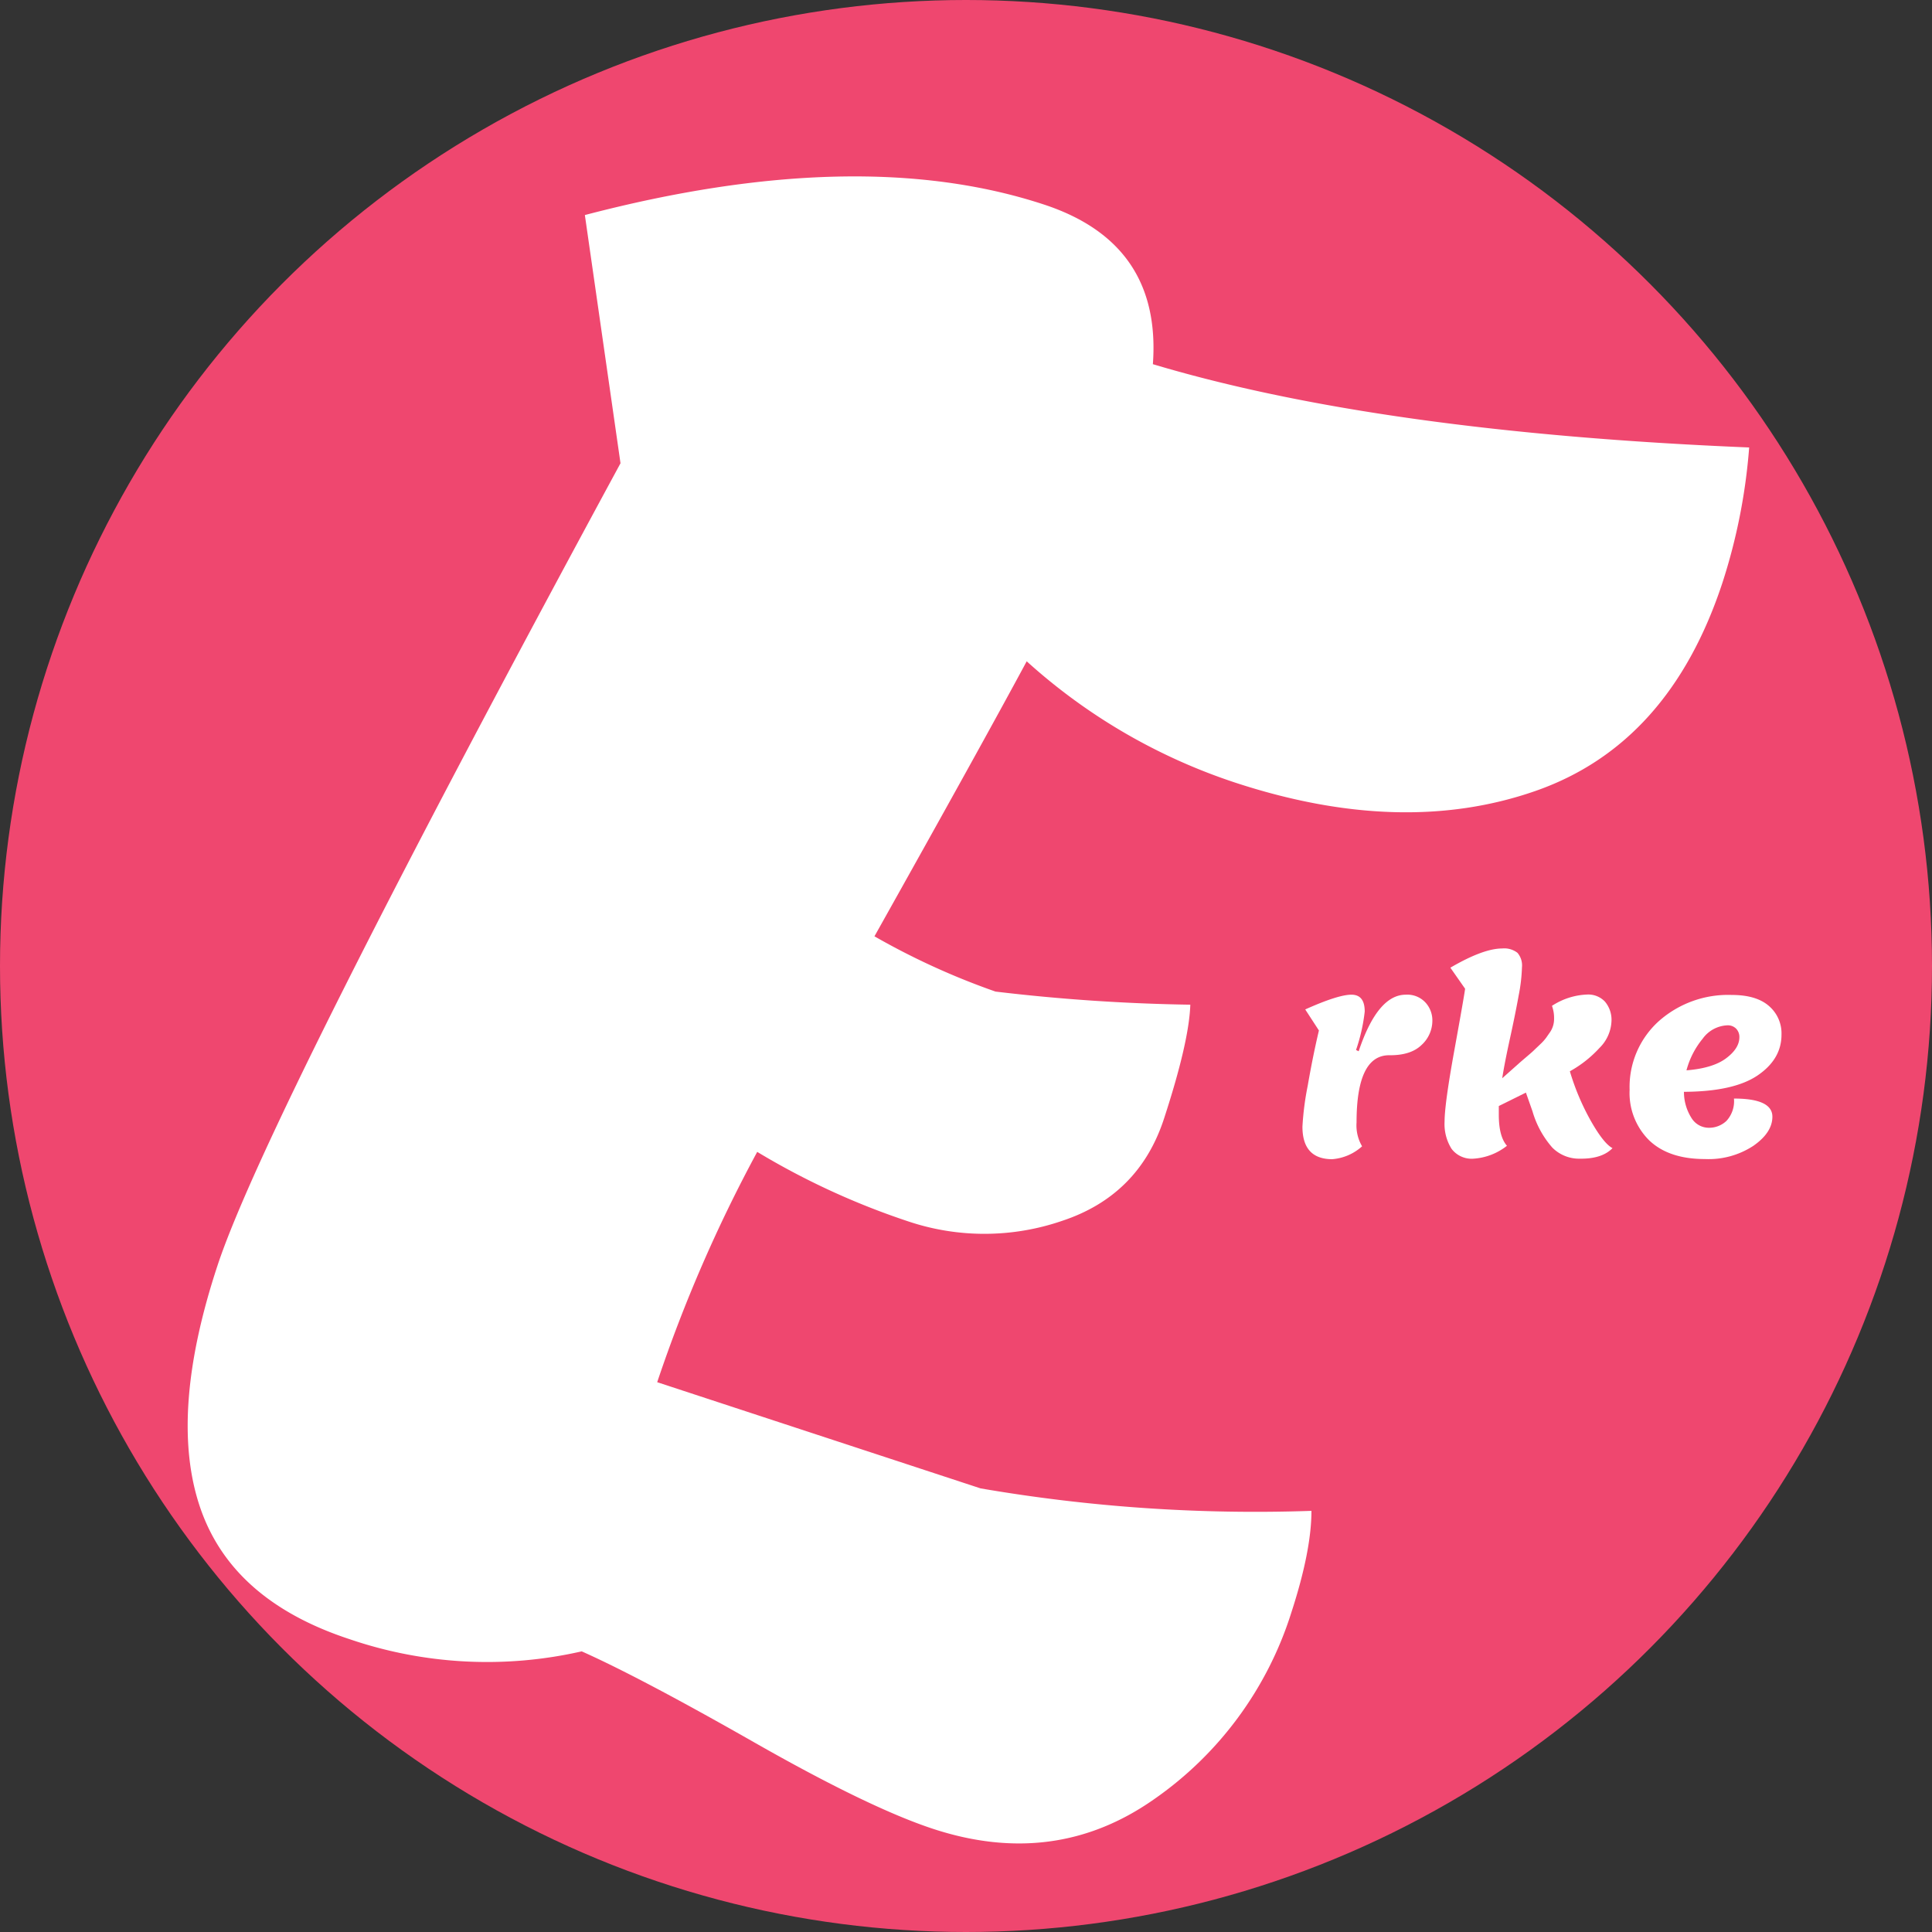 <svg id="Layer_1" data-name="Layer 1" xmlns="http://www.w3.org/2000/svg" viewBox="0 0 367 367"><rect x="0" y="0" width="367" height="367" fill="#333333" stroke="none"/><defs><style>.cls-1{fill:#ef476f;}.cls-2{fill:#fff;}.cls-3{isolation:isolate;}</style></defs><circle class="cls-1" cx="183.5" cy="183.5" r="183.5"/><path class="cls-2" d="M66.36,311.36Q44,304,38,286.31t3.33-45.95Q50.66,212.12,117.87,88L111.1,40.85q51.93-13.6,87.2-2Q220.67,46.2,219,69.18,262.22,82.11,332.27,85a110.43,110.43,0,0,1-5.06,25.64q-10.09,30.71-35.48,39.59t-57.23-1.61a110.66,110.66,0,0,1-39.47-23q-8.64,16.06-28.92,52.24a137.9,137.9,0,0,0,23,10.5,357.49,357.49,0,0,0,37,2.49q-.23,7.06-5,21.66T201.7,231.93a45.44,45.44,0,0,1-29.21.07,142.42,142.42,0,0,1-28.65-13.19,276.72,276.72,0,0,0-19,43.75l61.42,20.17A307.83,307.83,0,0,0,249.12,287q0,7.58-3.82,19.32a68,68,0,0,1-26.16,35.52Q200.33,355,177.2,347.39q-12.13-4-33.89-16.39T110.5,313.69A80.85,80.85,0,0,1,66.36,311.36Z"/><g class="cls-3"><path class="cls-2" d="M247.41,214a55.06,55.06,0,0,1,1-7.75q1-5.75,2.13-10.5l-2.6-4c4.17-1.87,7.09-2.8,8.78-2.8s2.52,1.07,2.52,3.2a33.68,33.68,0,0,1-1.65,7.3l.5.25q3.6-10.75,8.95-10.75a4.7,4.7,0,0,1,3.75,1.5,5,5,0,0,1,1.3,3.35,6.25,6.25,0,0,1-2.05,4.7q-2.06,2-6.15,1.95-6.2,0-6.2,12.75a7.83,7.83,0,0,0,1.05,4.55,9.55,9.55,0,0,1-5.7,2.45Q247.4,220.17,247.41,214Z"/><path class="cls-2" d="M278.31,187.82l-2.8-4q6.25-3.65,9.85-3.65a4.1,4.1,0,0,1,2.9.83,3.68,3.68,0,0,1,.85,2.75,32,32,0,0,1-.63,5.37q-.62,3.45-1.65,8.15t-1.47,7.55l3.15-2.8c.3-.27.79-.69,1.47-1.27s1.17-1,1.45-1.28.68-.64,1.18-1.13a8.85,8.85,0,0,0,1.1-1.22l.8-1.15a4.48,4.48,0,0,0,.7-2.47,6.73,6.73,0,0,0-.4-2.43,13.07,13.07,0,0,1,6.7-2.15,4.36,4.36,0,0,1,3.35,1.33,5.36,5.36,0,0,1,1.25,3.82,7.55,7.55,0,0,1-2.28,5,22.13,22.13,0,0,1-5.62,4.43,45.66,45.66,0,0,0,4,9.45c1.63,2.87,3,4.58,4.1,5.15q-2,2.06-6.2,2a7.16,7.16,0,0,1-5.23-2.1,18,18,0,0,1-3.77-6.9l-1.25-3.55-5.15,2.55c0,.37,0,.92,0,1.65,0,2.77.52,4.73,1.55,5.9a11.43,11.43,0,0,1-6.35,2.45,4.78,4.78,0,0,1-4.18-1.88,8.85,8.85,0,0,1-1.32-5.17q0-3.3,1.85-13.5T278.31,187.82Z"/><path class="cls-2" d="M323.86,220.17q-6.86,0-10.58-3.55a12.65,12.65,0,0,1-3.72-9.6A16.83,16.83,0,0,1,315.08,194a19.82,19.82,0,0,1,13.88-5q4.65,0,7.05,2.08a6.86,6.86,0,0,1,2.4,5.47q0,4.65-4.53,7.73t-14,3.12a9.25,9.25,0,0,0,1.45,5,3.87,3.87,0,0,0,3.25,1.83,4.81,4.81,0,0,0,3.37-1.3,5.52,5.52,0,0,0,1.43-4.25q7.3,0,7.3,3.45,0,3-3.6,5.52A15.5,15.5,0,0,1,323.86,220.17Zm4.25-25.4a6.09,6.09,0,0,0-4.68,2.55,15.82,15.82,0,0,0-3.07,6q5-.4,7.52-2.28t2.53-4a2.26,2.26,0,0,0-.63-1.65A2.21,2.21,0,0,0,328.11,194.77Z"/></g></svg>